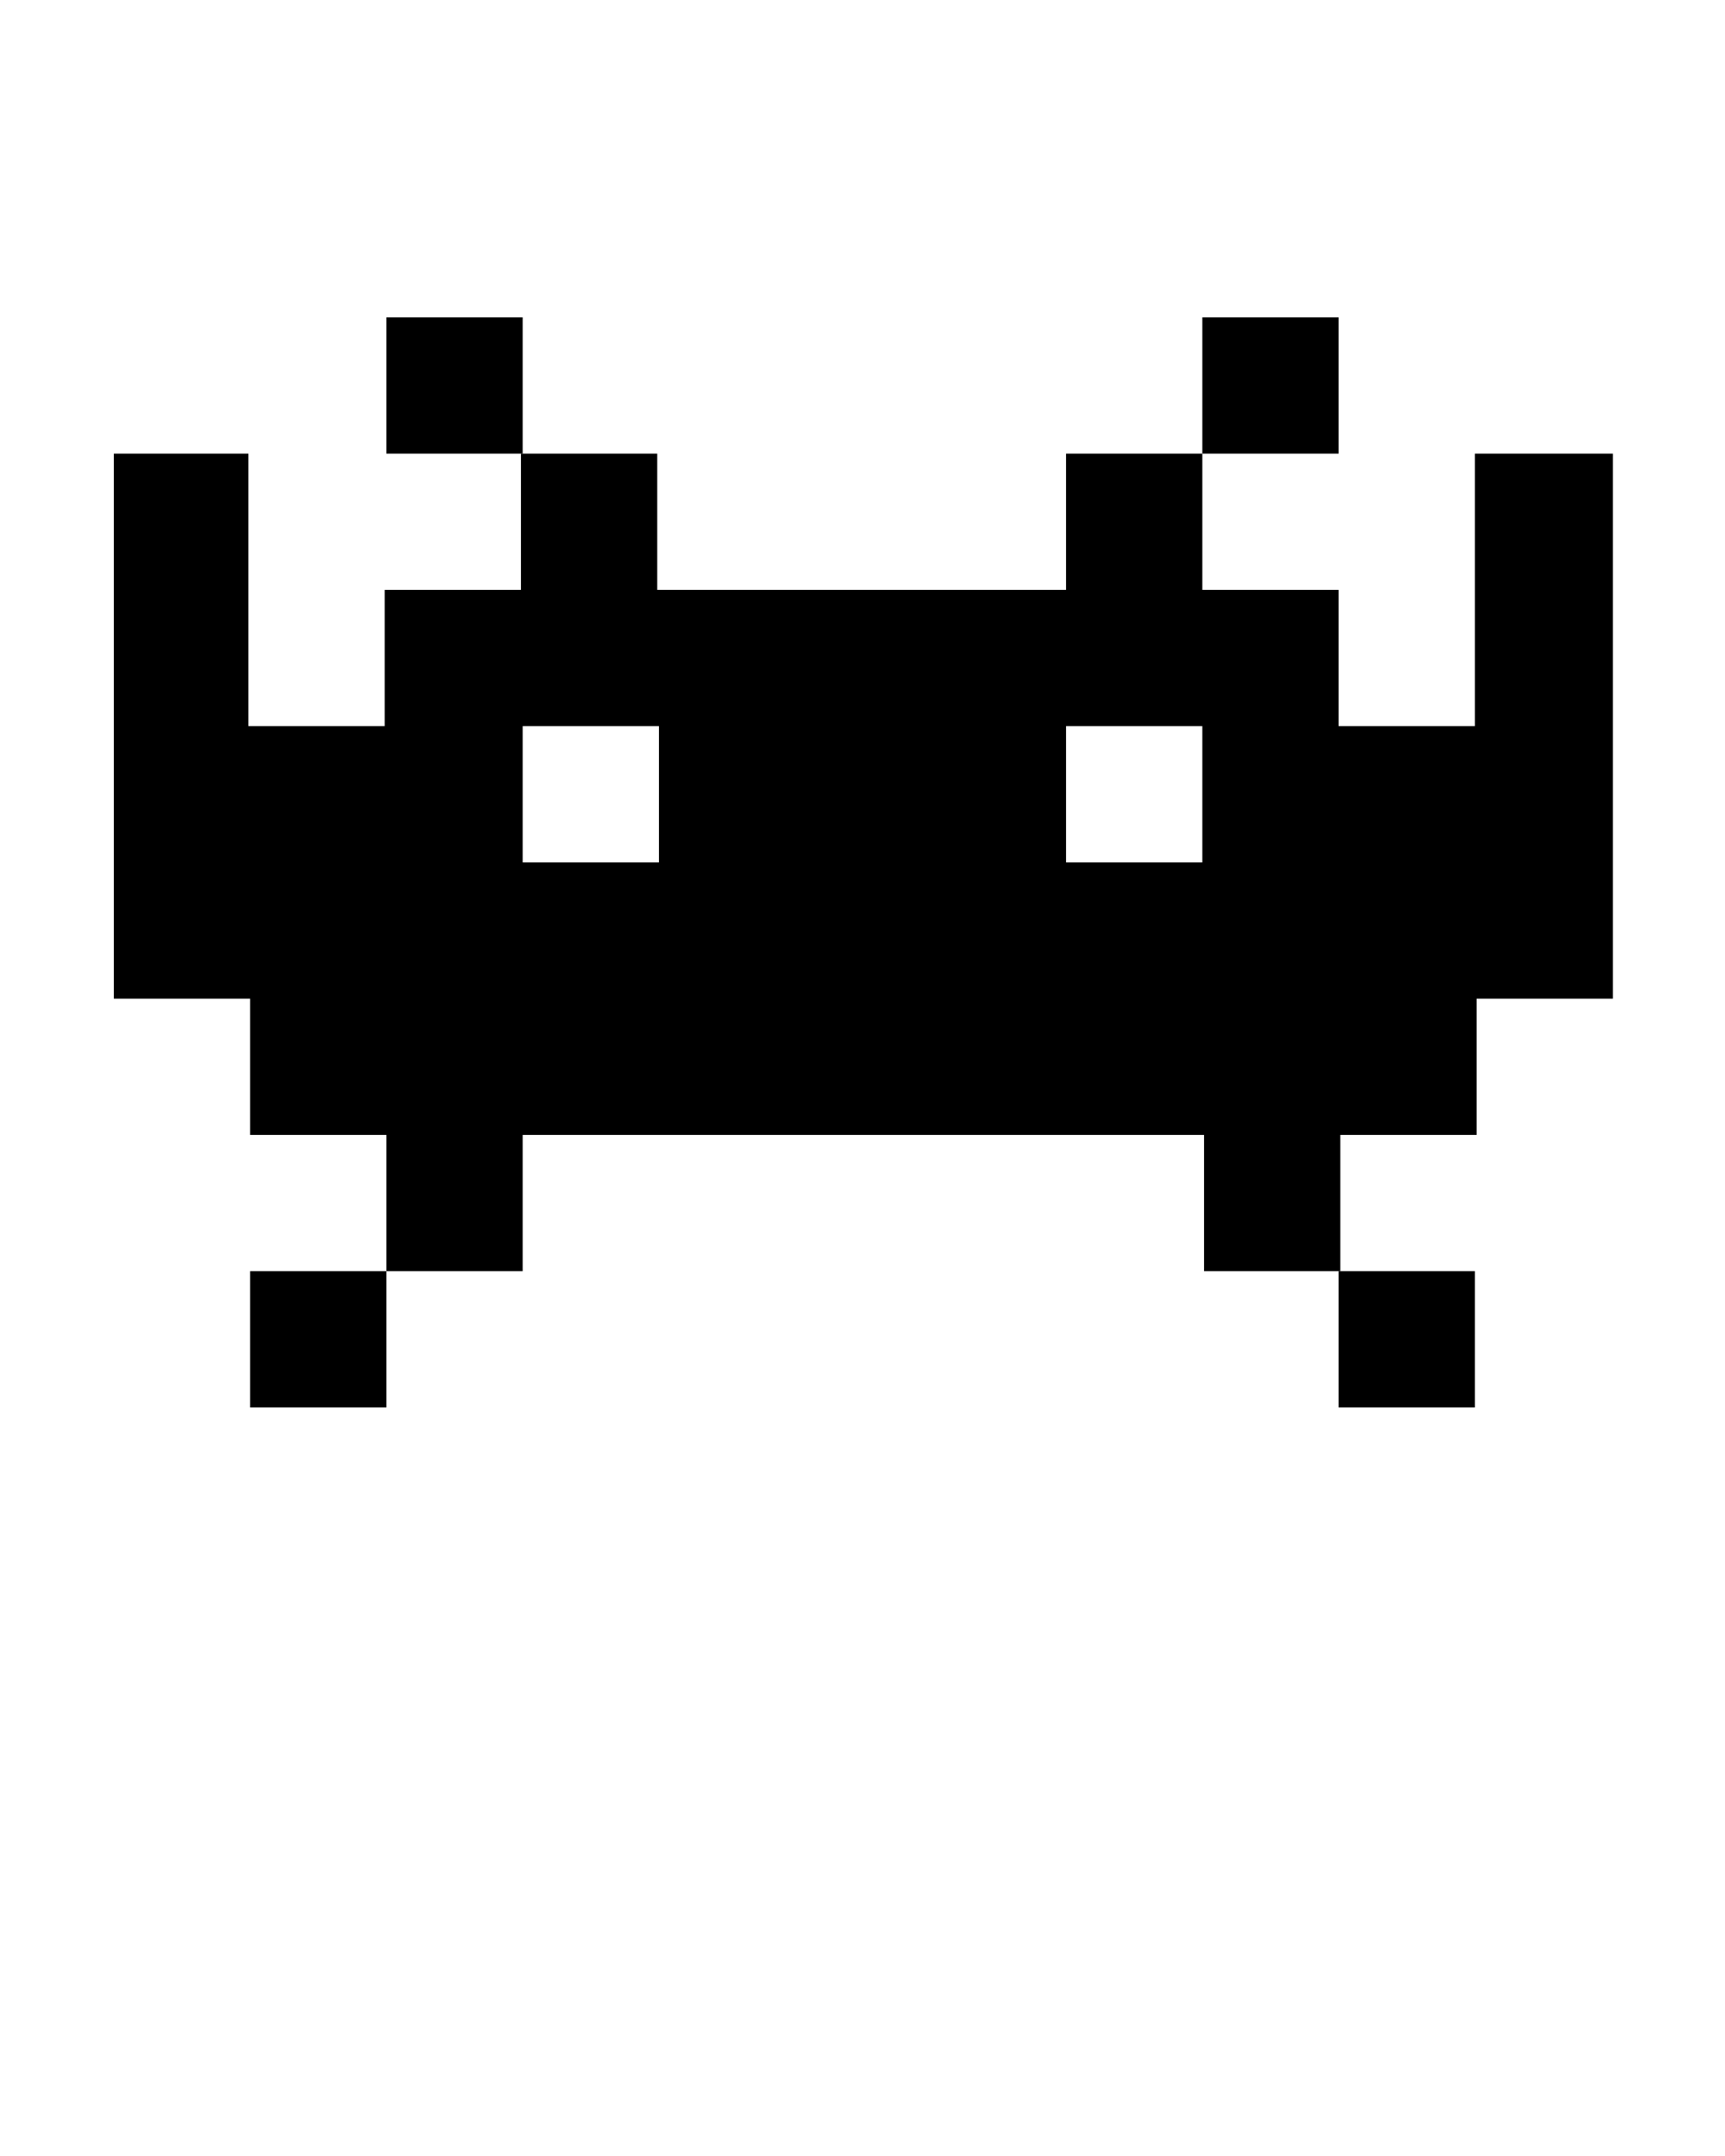 <svg id="eVFKJ9PMNkz1" xmlns="http://www.w3.org/2000/svg" xmlns:xlink="http://www.w3.org/1999/xlink" viewBox="0 0 100 125" shape-rendering="geometricPrecision" text-rendering="geometricPrecision"><g><g><rect width="7.9" height="7.9" rx="0" ry="0" transform="translate(14.5 73.7)"/><rect width="7.9" height="7.9" rx="0" ry="0" transform="translate(77.6 73.7)"/><rect width="7.9" height="7.9" rx="0" ry="0" transform="translate(22.4 18.4)"/><rect width="7.9" height="7.9" rx="0" ry="0" transform="translate(69.7 18.4)"/><path d="M85.5,26.3v7.9v7.9h-7.9v-7.9h-7.9v-7.9h-7.9v7.9h-7.9-7.9-7.9v-7.9h-7.9v7.9h-7.9v7.9h-7.9v-7.9-7.9h-7.8v7.9v7.9v7.9v7.9h7.9v7.9h7.9v7.9h7.9v-7.9h7.9h7.9h7.9h7.9h7.9v7.9h7.9v-7.9h7.9v-7.9h7.9v-7.9-7.9-7.9-7.9h-8ZM69.7,42.1v7.9h-7.9v-7.9h7.9Zm-31.5,0v7.9h-7.9v-7.9h7.9Z"/></g></g></svg>
